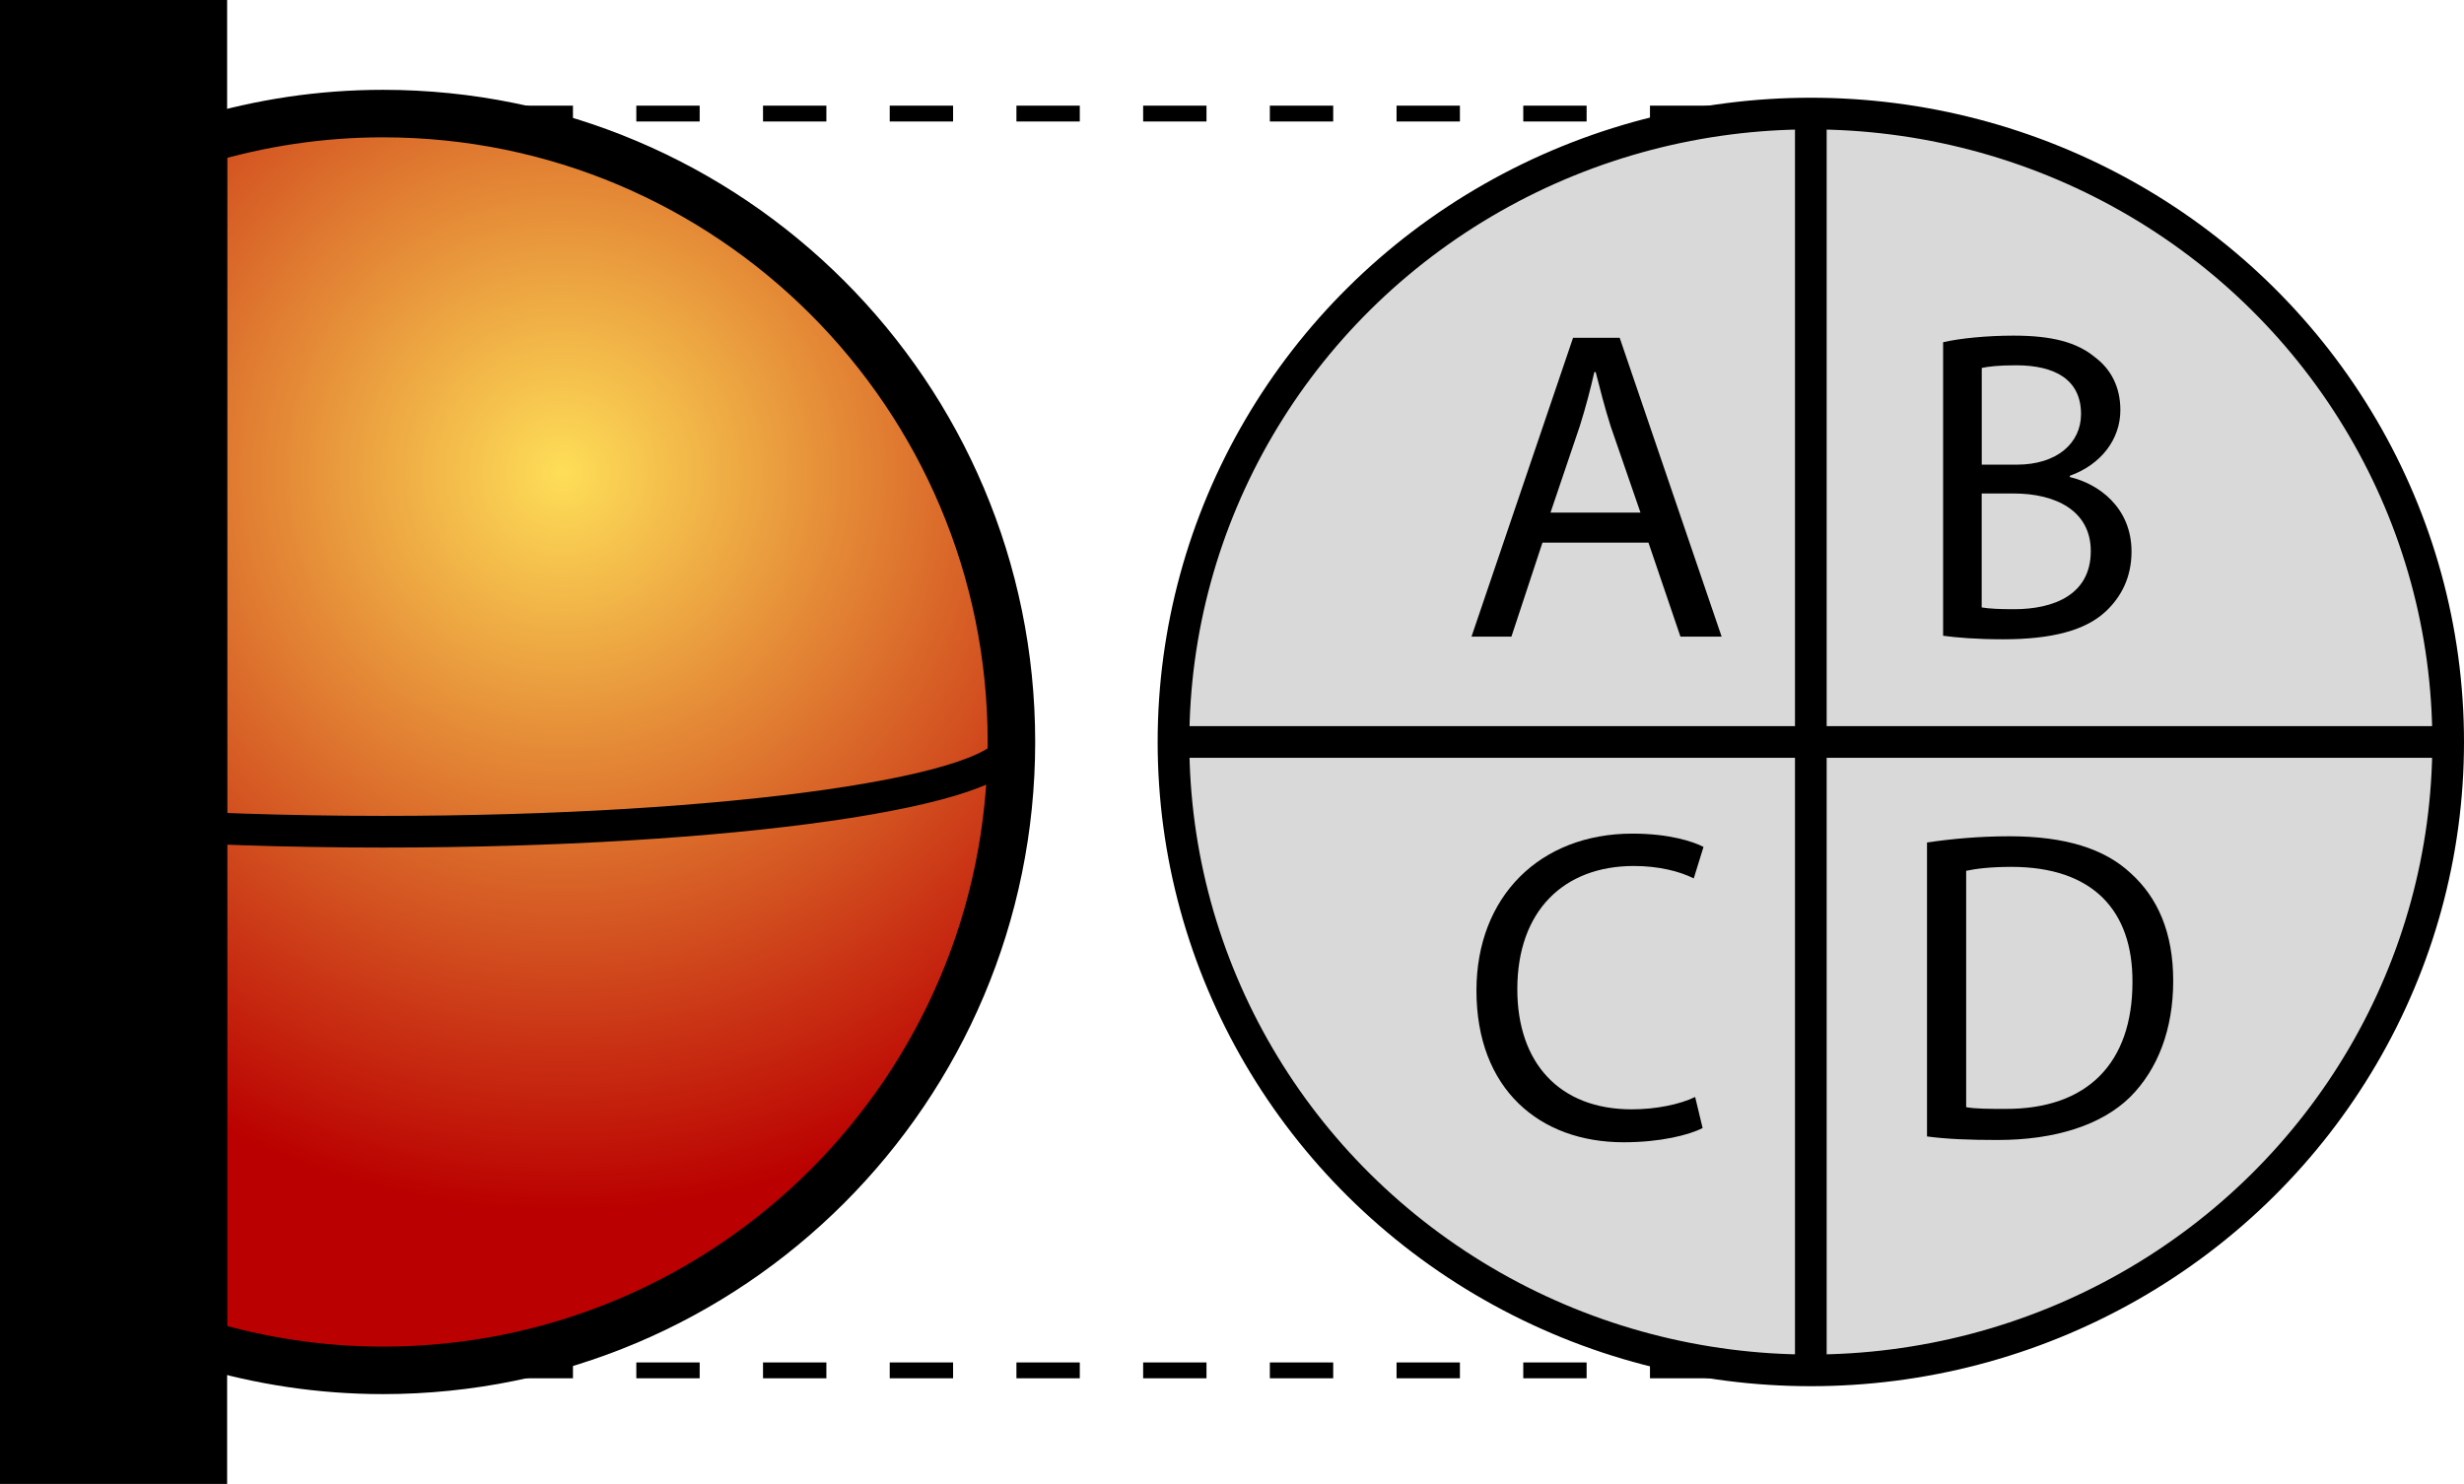 <?xml version="1.0" encoding="utf-8"?>
<!-- Generator: Adobe Illustrator 11 Build 196, SVG Export Plug-In . SVG Version: 6.0.0 Build 78)  -->
<!DOCTYPE svg PUBLIC "-//W3C//DTD SVG 1.0//EN"    "http://www.w3.org/TR/2001/REC-SVG-20010904/DTD/svg10.dtd">
<svg 
	 xmlns:x="http://ns.adobe.com/Extensibility/1.0/" xmlns:i="http://ns.adobe.com/AdobeIllustrator/10.0/" xmlns:graph="http://ns.adobe.com/Graphs/1.0/" i:viewOrigin="184.6646 310.4453" i:rulerOrigin="-197 -304.165" i:pageBounds="197 307 199.835 304.165"
	 xmlns="http://www.w3.org/2000/svg" xmlns:xlink="http://www.w3.org/1999/xlink" xmlns:a="http://ns.adobe.com/AdobeSVGViewerExtensions/3.0/"
	 width="38.893" height="23.428" viewBox="0 0 38.893 23.428" overflow="visible" enable-background="new 0 0 38.893 23.428"
	 xml:space="preserve">
		<g id="Layer_1" i:layer="yes" i:dimmedPercent="50" i:rgbTrio="#4F008000FFFF">
			<g>
				<radialGradient id="XMLID_2_" cx="8.879" cy="7.462" r="17.067" fx="8.879" fy="7.462" gradientUnits="userSpaceOnUse">
					<stop  offset="0" style="stop-color:#FEDE58"/>
					<stop  offset="0.685" style="stop-color:#BA0000"/>
					<a:midPointStop  offset="0" style="stop-color:#FEDE58"/>
					<a:midPointStop  offset="0.5" style="stop-color:#FEDE58"/>
					<a:midPointStop  offset="0.685" style="stop-color:#BA0000"/>
				</radialGradient>
				<path i:knockout="Off" fill="url(#XMLID_2_)" stroke="#000000" stroke-width="0.75" d="M6.044,1.793
					c-0.986,0-1.936,0.148-2.834,0.416v19.01c0.899,0.268,1.849,0.416,2.834,0.416c5.479,0,9.921-4.441,9.921-9.921
					S11.523,1.793,6.044,1.793z"/>
				<rect x="0.375" y="0.375" i:knockout="Off" stroke="#000000" stroke-width="0.75" width="2.835" height="22.678"/> 
				<path i:knockout="Off" fill="none" stroke="#000000" stroke-width="0.5" d="M1.792,12.992c1.29,0.088,2.728,0.139,4.252,0.139
					c5.479,0,9.922-0.635,9.922-1.417"/>
				
					<ellipse i:knockout="Off" fill="#D9D9D9" stroke="#000000" stroke-width="0.5" cx="28.583" cy="11.714" rx="10.06" ry="9.921"/> 
				<line i:knockout="Off" fill="none" stroke="#000000" stroke-width="0.5" x1="18.523" y1="11.714" x2="38.643" y2="11.714"/>
				<line i:knockout="Off" fill="none" stroke="#000000" stroke-width="0.5" x1="28.583" y1="1.793" x2="28.583" y2="21.635"/>
				
					<line i:knockout="Off" fill="none" stroke="#000000" stroke-width="0.25" stroke-dasharray="1" x1="6.044" y1="1.793" x2="28.583" y2="1.793"/>
				
					<line i:knockout="Off" fill="none" stroke="#000000" stroke-width="0.25" stroke-dasharray="1" x1="6.044" y1="21.635" x2="28.583" y2="21.635"/>
				<g i:knockout="Off">
					<path i:knockout="Off" d="M24.347,8.567l-0.49,1.484h-0.63l1.603-4.718h0.736l1.609,4.718h-0.65L26.02,8.567H24.347z
						 M25.894,8.092l-0.469-1.358c-0.098-0.308-0.168-0.588-0.238-0.86h-0.021c-0.062,0.272-0.139,0.566-0.23,0.854l-0.462,1.365
						H25.894z"/>
				</g>
				<g i:knockout="Off">
					<path i:knockout="Off" d="M30.671,5.403c0.266-0.062,0.692-0.104,1.112-0.104c0.608,0,1.001,0.104,1.288,0.343
						c0.244,0.183,0.398,0.462,0.398,0.833c0,0.462-0.308,0.861-0.797,1.036v0.021c0.447,0.104,0.973,0.476,0.973,1.176
						c0,0.405-0.161,0.714-0.406,0.944c-0.322,0.302-0.854,0.441-1.624,0.441c-0.42,0-0.742-0.028-0.944-0.056V5.403z M31.28,7.336
						h0.553c0.638,0,1.015-0.343,1.015-0.798c0-0.546-0.412-0.771-1.028-0.771c-0.28,0-0.441,0.021-0.539,0.042V7.336z M31.28,9.59
						c0.126,0.021,0.294,0.028,0.511,0.028c0.631,0,1.211-0.231,1.211-0.917c0-0.638-0.553-0.91-1.218-0.91H31.28V9.59z"/>
				</g>
				<g i:knockout="Off">
					<path i:knockout="Off" d="M26.875,17.809c-0.217,0.112-0.672,0.225-1.246,0.225c-1.33,0-2.324-0.84-2.324-2.395
						c0-1.483,1.001-2.478,2.464-2.478c0.581,0,0.959,0.126,1.12,0.21l-0.154,0.497c-0.224-0.112-0.553-0.196-0.945-0.196
						c-1.105,0-1.84,0.707-1.84,1.946c0,1.162,0.664,1.896,1.806,1.896c0.378,0,0.756-0.076,1.001-0.195L26.875,17.809z"/>
				</g>
				<g i:knockout="Off">
					<path i:knockout="Off" d="M30.417,13.301c0.379-0.056,0.819-0.098,1.303-0.098c0.875,0,1.498,0.196,1.91,0.581
						c0.428,0.385,0.673,0.938,0.673,1.701c0,0.77-0.245,1.399-0.679,1.834c-0.448,0.44-1.176,0.679-2.094,0.679
						c-0.441,0-0.798-0.014-1.113-0.056V13.301z M31.035,17.48c0.153,0.027,0.377,0.027,0.615,0.027
						c1.303,0.007,2.01-0.728,2.01-2.002c0.006-1.127-0.623-1.819-1.912-1.819c-0.314,0-0.553,0.027-0.713,0.062V17.48z"/>
				</g>
			</g>
		</g>
	</svg>
